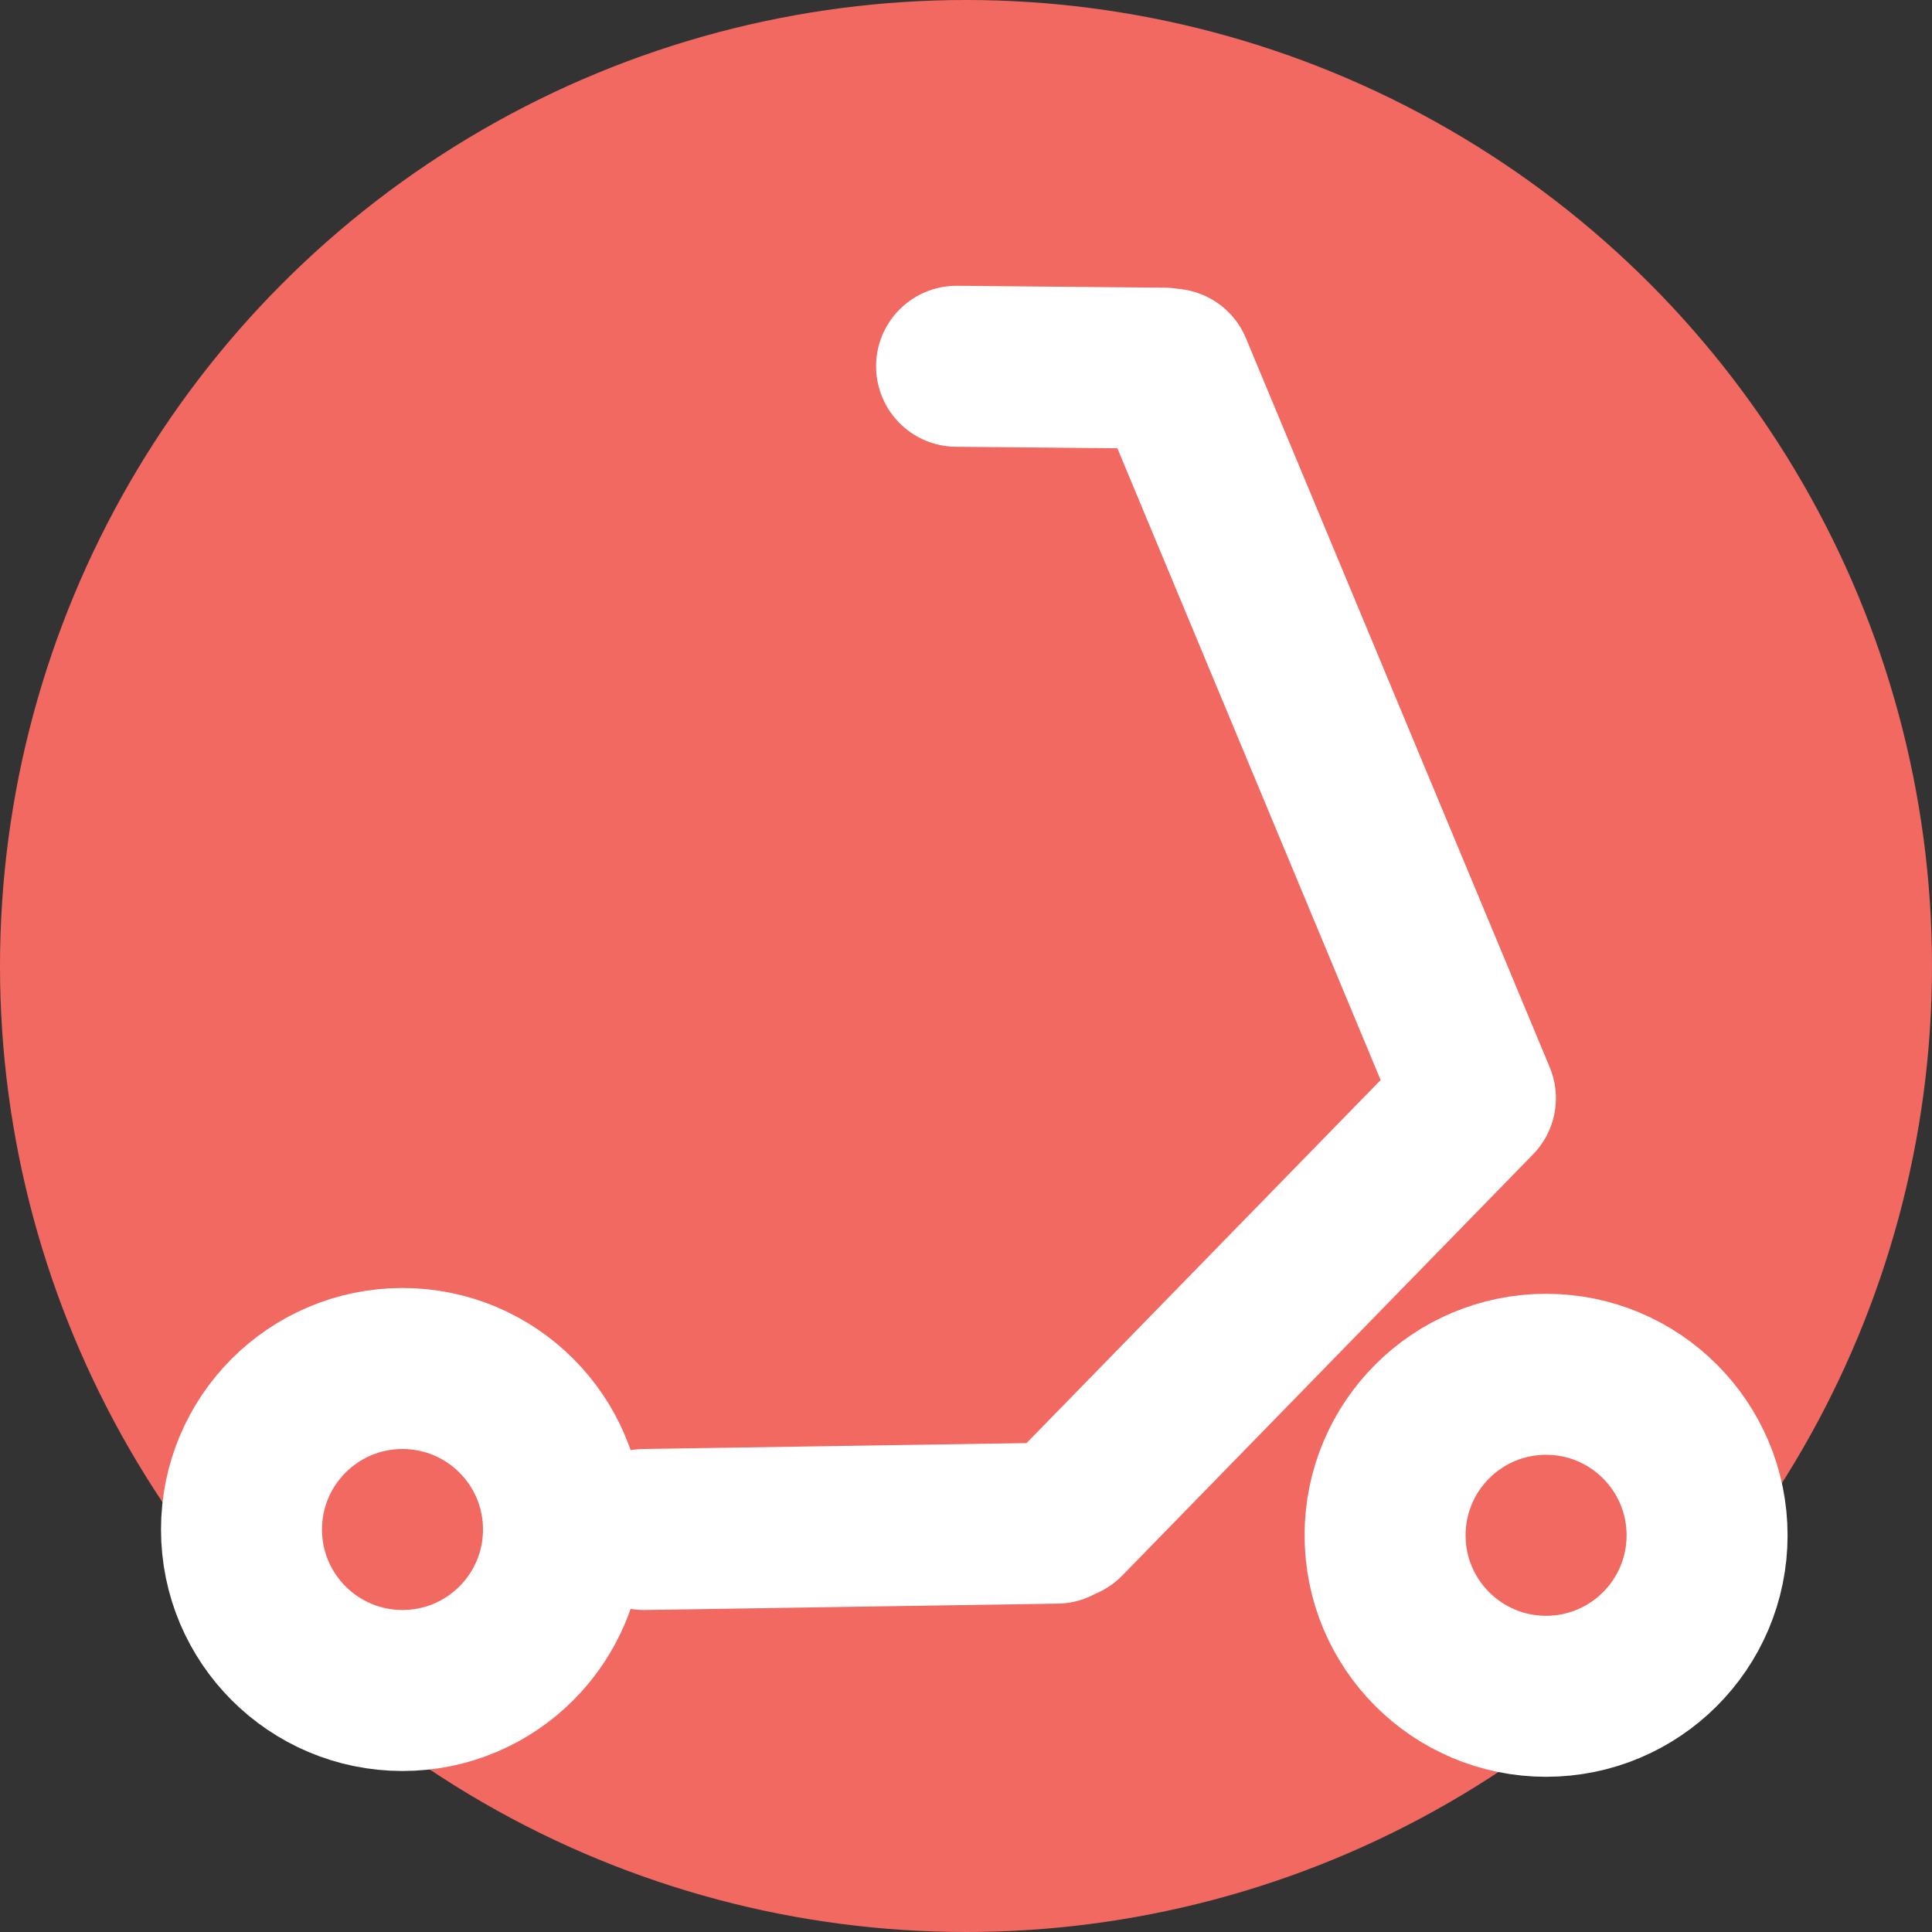 <?xml version="1.0" encoding="UTF-8" standalone="no"?>
<svg
   width="24"
   height="24"
   viewBox="0 0 24 24"
   fill="none"
   stroke="currentColor"
   stroke-width="2"
   stroke-linecap="round"
   stroke-linejoin="round"
   class="lucide lucide-forklift"
   version="1.1"
   id="svg2"
   sodipodi:docname="scooter_voi.svg"
   inkscape:version="1.3.2 (091e20ef0f, 2023-11-25)"
   xmlns:inkscape="http://www.inkscape.org/namespaces/inkscape"
   xmlns:sodipodi="http://sodipodi.sourceforge.net/DTD/sodipodi-0.dtd"
   xmlns="http://www.w3.org/2000/svg"
   xmlns:svg="http://www.w3.org/2000/svg">
  <rect x="0" y="0" width="24" height="24" fill="#333333" stroke="none"/>
  <defs
     id="defs2" />
  <sodipodi:namedview
     id="namedview2"
     pagecolor="#ffffff"
     bordercolor="#000000"
     borderopacity="0.25"
     inkscape:showpageshadow="2"
     inkscape:pageopacity="0.0"
     inkscape:pagecheckerboard="0"
     inkscape:deskcolor="#d1d1d1"
     inkscape:zoom="33.541667"
     inkscape:cx="11.985093"
     inkscape:cy="12"
     inkscape:window-width="1920"
     inkscape:window-height="1011"
     inkscape:window-x="0"
     inkscape:window-y="0"
     inkscape:window-maximized="1"
     inkscape:current-layer="svg2" />
  <circle
     style="fill:#f26961;stroke:#0046d6;stroke-width:0;fill-opacity:1"
     id="path3"
     cx="12"
     cy="12"
     r="12" />
  <circle
     cx="19.206"
     cy="19.072"
     r="2"
     id="circle1"
     style="stroke:#ffffff;stroke-opacity:1" />
  <circle
     cx="5"
     cy="19"
     r="2"
     id="circle2"
     style="stroke:#ffffff;stroke-opacity:1" />
  <path
     d="m 8,19 5.126,-0.079 m 1.428,-14.336 3.774,9.057 -5.103,5.232 m -1.342,-14.324 2.583,0.024"
     id="path2"
     sodipodi:nodetypes="ccccccc"
     style="stroke:#ffffff;stroke-opacity:1" />
</svg>
